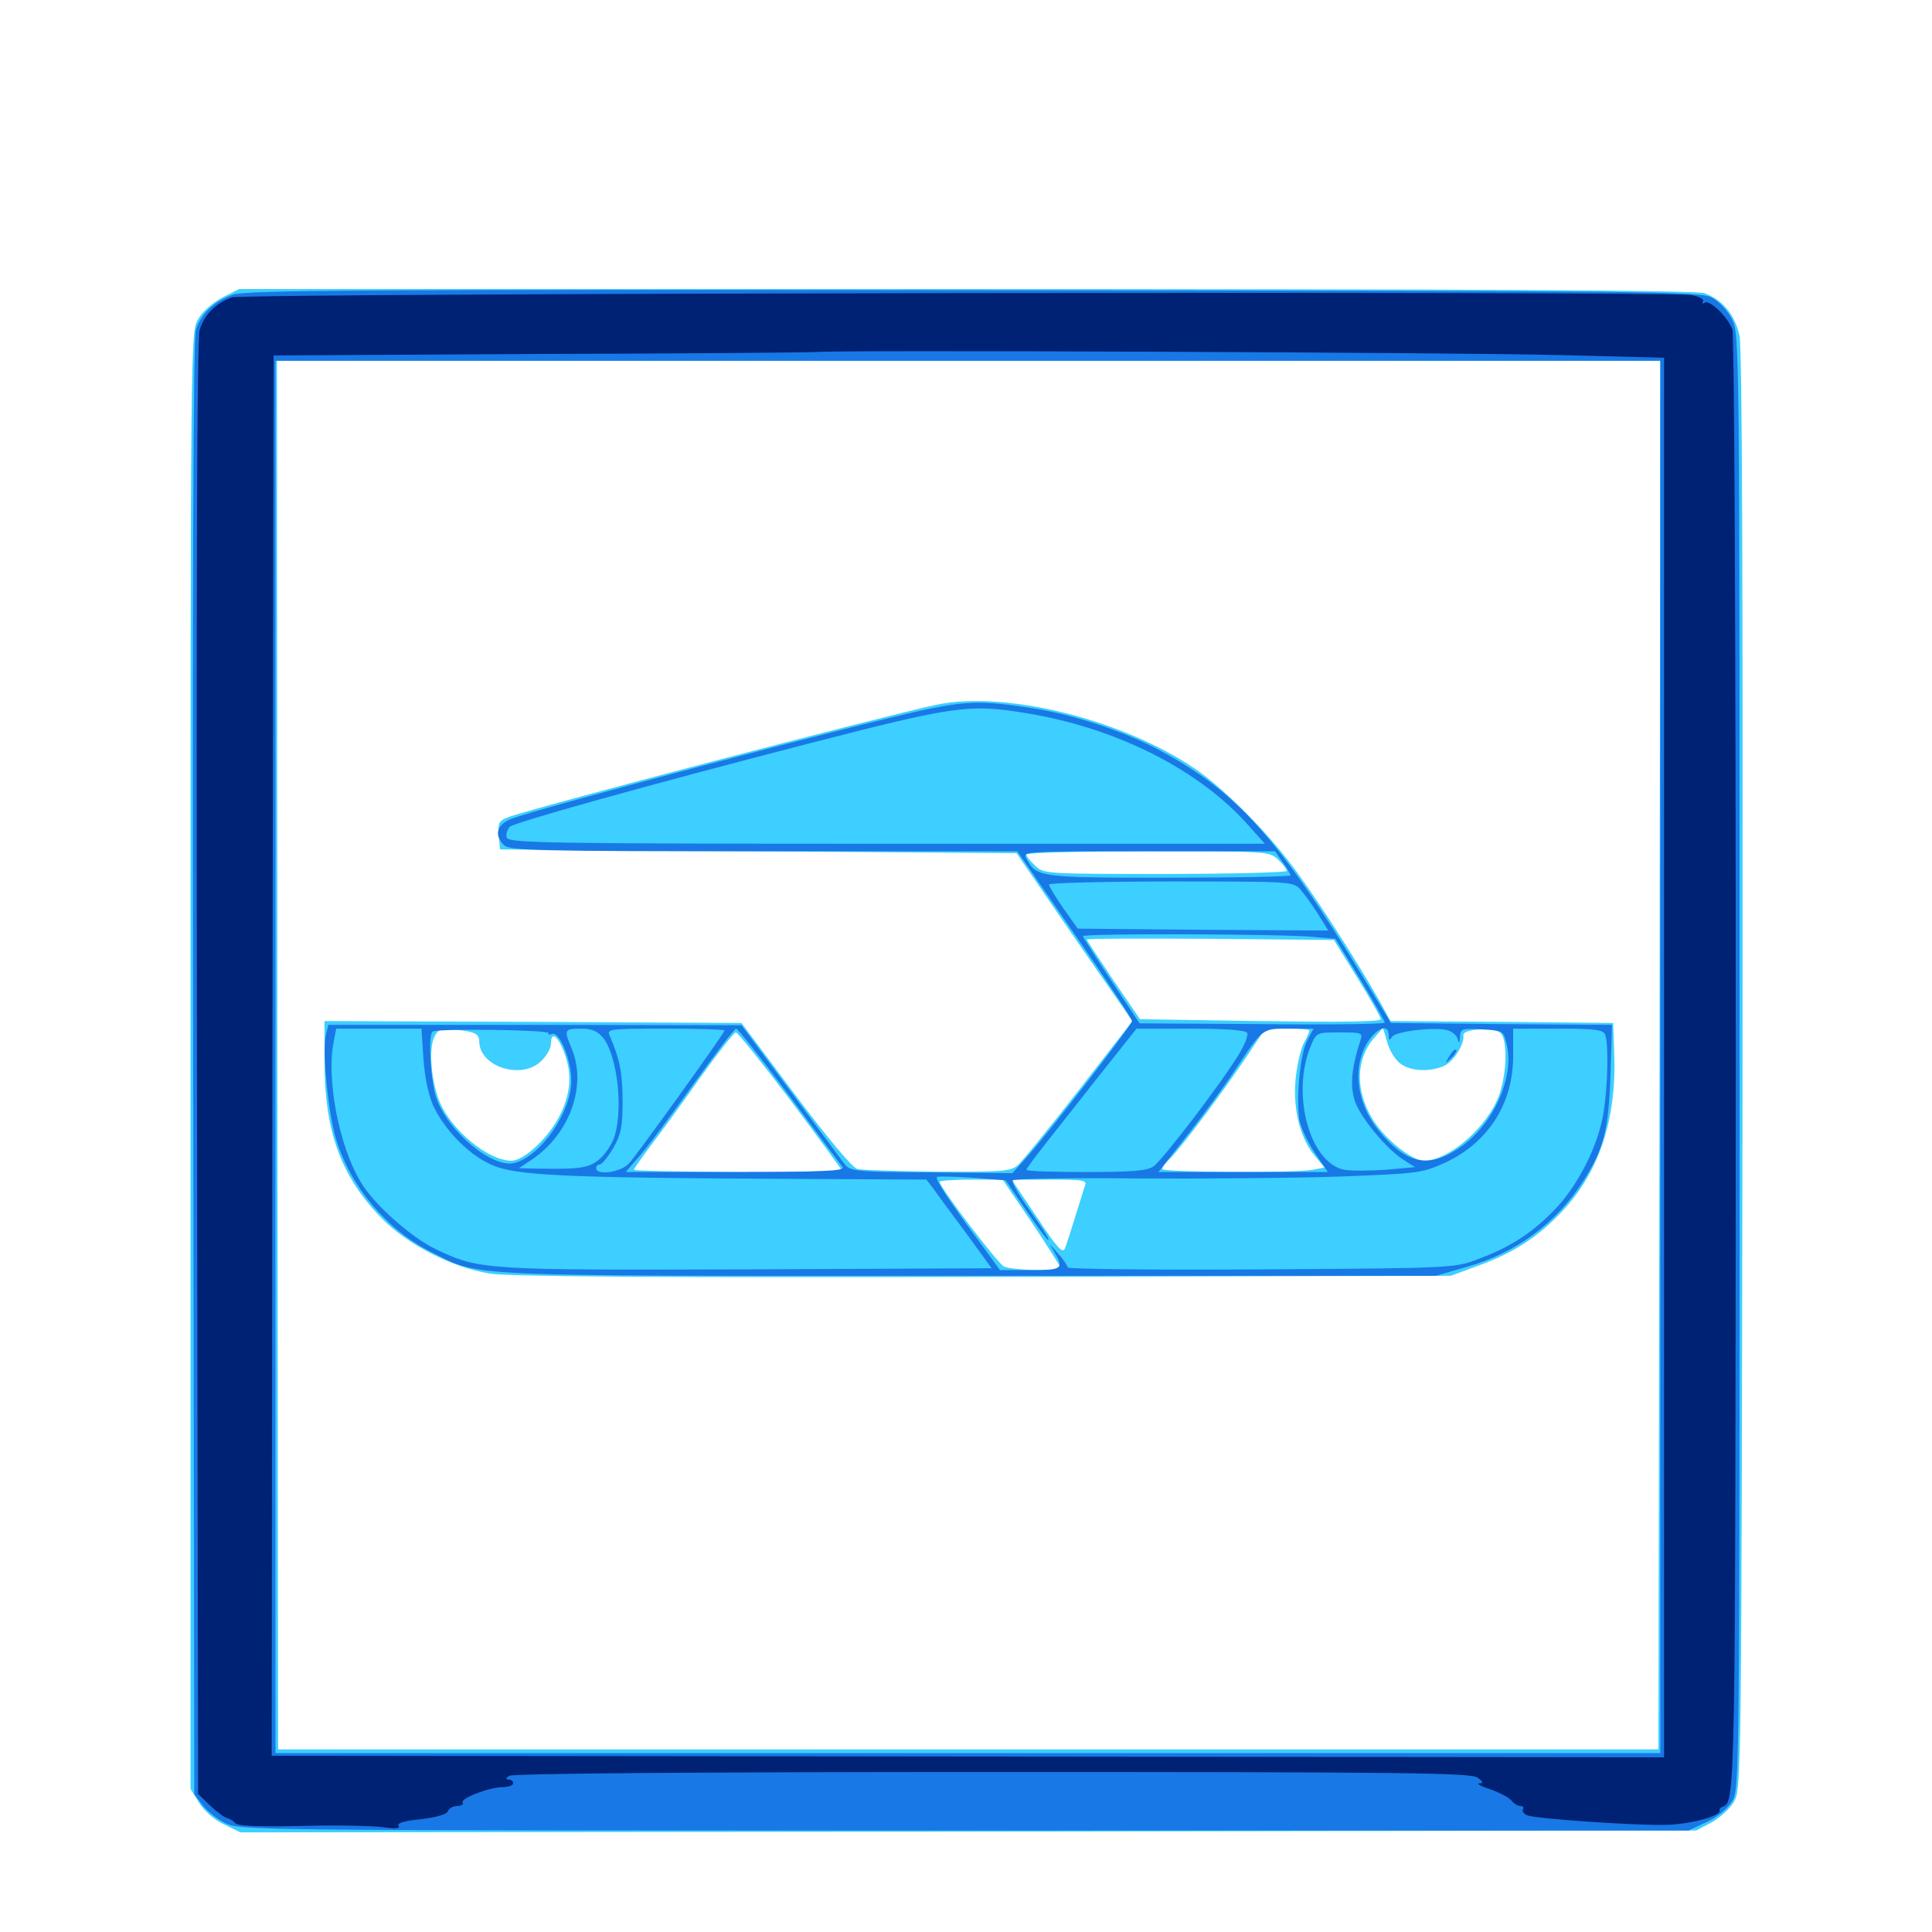 <svg xmlns="http://www.w3.org/2000/svg" viewBox="0 -1000 1000 1000">
	<path fill="#3ccfff" d="M115.234 -846.094C110.156 -843.359 104.883 -838.867 102.539 -834.766C98.633 -827.93 98.633 -825.781 98.633 -450.977V-74.023L103.125 -66.797C105.664 -62.695 110.938 -58.008 116.016 -55.664L124.414 -51.562L501.172 -51.953L877.93 -52.539L885.742 -56.641C890.039 -58.984 895.312 -63.672 897.461 -67.383C901.367 -74.023 901.367 -77.93 901.953 -445.117C902.148 -698.633 901.758 -819.336 900.391 -826.172C898.047 -836.914 891.797 -844.727 882.227 -848.242C878.32 -849.805 761.523 -850.391 500.195 -850.391H123.828ZM858.984 -453.906L858.398 -94.531H501.172H143.945L143.555 -453.906L143.359 -813.281H501.367H859.375ZM484.375 -635.156C457.617 -629.492 274.219 -581.445 262.891 -576.953C258.203 -575.195 257.617 -574.023 258.203 -567.773L258.789 -560.352L392.383 -559.375L526.172 -558.398L556.055 -514.844L586.133 -471.484L558.398 -435.742C543.164 -416.211 528.906 -398.633 526.758 -396.875C523.438 -393.75 518.555 -393.359 485.547 -393.555C465.039 -393.75 446.289 -394.336 443.75 -394.922C441.016 -395.898 429.102 -409.961 411.523 -433.398L383.789 -470.508L275.977 -471.094L167.969 -471.484V-450.586C167.969 -414.258 176.562 -391.016 197.461 -369.531C210.742 -355.859 233.984 -343.945 253.516 -340.82C262.891 -339.258 336.328 -338.672 508.789 -339.062L750.977 -339.648L765.234 -344.922C783.398 -351.562 795.898 -359.57 808.398 -372.852C827.539 -392.969 836.719 -420.508 835.547 -453.906L834.961 -470.508L777.344 -471.094L719.727 -471.484L714.062 -481.836C701.562 -503.906 678.516 -539.648 666.797 -554.492C653.125 -572.266 632.227 -592.773 618.75 -601.953C580.859 -627.734 520.117 -642.773 484.375 -635.156ZM661.523 -555.078C664.062 -552.734 666.016 -550.195 666.016 -549.219C666.016 -548.438 637.695 -547.656 603.125 -547.656C541.211 -547.656 540.234 -547.656 535.742 -551.953C533.203 -554.297 531.25 -556.836 531.25 -557.812C531.25 -558.594 559.57 -559.375 594.141 -559.375C656.055 -559.375 657.031 -559.375 661.523 -555.078ZM702.539 -493.945C709.18 -483.203 714.648 -473.633 714.648 -472.461C714.844 -471.094 693.359 -470.898 652.344 -471.484L590.039 -472.461L576.172 -492.773C568.75 -503.906 562.5 -513.281 562.5 -513.672C562.5 -514.258 591.211 -514.258 626.367 -514.062L690.43 -513.477ZM240.82 -466.406C246.484 -465.43 248.047 -464.258 248.047 -460.938C248.242 -447.656 270.312 -440.82 280.273 -450.977C283.008 -453.516 285.156 -457.422 285.156 -459.766C285.156 -466.211 288.477 -464.258 291.797 -455.859C296.094 -444.922 295.703 -435.156 290.234 -423.633C284.766 -411.914 271.484 -399.219 264.648 -399.219C252.734 -399.219 233.789 -414.844 227.539 -429.688C223.438 -439.648 221.875 -455.664 224.414 -462.305C226.562 -467.773 228.516 -468.359 240.82 -466.406ZM677.734 -466.602C677.734 -465.82 676.367 -462.695 674.609 -459.57C673.047 -456.25 671.094 -447.656 670.508 -440.43C669.336 -425.195 673.047 -410.547 680.859 -401.367L685.547 -395.703L679.492 -394.531C670.312 -392.773 601.562 -393.164 601.562 -394.922C601.562 -395.898 603.32 -398.242 605.469 -400.195C610.547 -404.883 633.398 -435.352 645.508 -453.516L654.883 -467.578H666.211C672.656 -467.578 677.734 -467.188 677.734 -466.602ZM724.414 -449.805C729.297 -445.703 739.062 -444.922 746.875 -448.047C751.953 -449.805 758.203 -459.57 757.422 -464.062C756.641 -467.383 772.852 -468.555 776.562 -465.43C780.273 -462.305 780.078 -445.312 776.172 -433.789C770.508 -417.188 750.391 -399.414 737.109 -399.219C730.859 -399.219 717.383 -409.961 710.938 -419.922C701.172 -435.352 701.562 -452.148 711.719 -463.281L715.82 -467.969L717.969 -460.742C718.945 -456.641 722.07 -451.758 724.414 -449.805ZM409.18 -430.469C423.633 -411.133 435.547 -394.922 435.547 -394.336C435.547 -393.75 411.328 -393.359 381.836 -393.359C352.344 -393.555 328.125 -393.945 328.125 -394.531C328.125 -395.117 332.031 -400.586 336.523 -406.641C341.211 -412.695 352.734 -428.516 362.109 -441.797C371.484 -454.883 379.883 -465.625 380.859 -465.625C381.836 -465.625 394.531 -449.805 409.18 -430.469ZM317.773 -396.094C318.555 -396.68 317.383 -397.266 315.234 -397.07C313.086 -397.07 312.5 -396.484 314.062 -395.898C315.43 -395.312 317.188 -395.508 317.773 -396.094ZM533.984 -367.383C542.188 -355.078 548.828 -344.531 548.828 -343.945C548.828 -341.797 523.633 -342.383 519.531 -344.531C516.211 -346.289 486.328 -385.547 486.328 -388.281C486.328 -388.867 493.75 -389.453 502.734 -389.453H518.945ZM561.523 -386.133C560.938 -384.18 558.594 -376.953 556.445 -369.922C554.297 -362.891 551.953 -355.664 551.172 -353.711C550 -350.977 546.875 -354.492 536.719 -369.922L523.633 -389.453H543.164C561.133 -389.453 562.891 -389.062 561.523 -386.133Z"/>
	<path fill="#1878e5" d="M120.508 -847.461C110.547 -843.945 103.906 -837.5 101.367 -829.102C100 -824.414 99.609 -699.414 100 -446.68L100.586 -71.289L104.688 -65.82C106.836 -62.891 112.109 -58.594 116.406 -56.445C124.023 -52.539 127.93 -52.539 499.023 -52.539H874.023L883.203 -56.836C888.867 -59.375 893.945 -63.672 896.484 -67.578C900.391 -74.023 900.391 -75.977 900.391 -450.586C900.391 -823.828 900.391 -827.148 896.484 -834.766C894.336 -839.062 889.648 -844.141 886.133 -845.898C880.273 -849.219 859.57 -849.414 503.906 -849.805C188.477 -850.195 126.758 -849.805 120.508 -847.461ZM859.375 -452.93V-92.578H500.977H142.578V-452.93V-813.281H500.977H859.375ZM479.492 -632.812C444.531 -625.391 276.953 -581.25 264.258 -575.977C257.031 -573.047 255.664 -567.578 260.938 -562.5C263.672 -559.766 278.516 -559.375 395.312 -559.375H526.562L556.25 -516.406C572.656 -492.773 585.938 -472.656 585.938 -471.484C585.938 -469.531 541.992 -412.5 531.055 -400.586L524.023 -392.773L482.227 -393.164C444.141 -393.359 440.234 -393.75 437.5 -397.07C435.938 -399.023 423.242 -416.211 409.18 -435.156L383.789 -469.336L276.953 -469.531H169.922L168.75 -464.453C166.602 -456.445 169.922 -423.242 174.023 -410.156C181.445 -385.938 200 -363.672 222.461 -352.344C249.414 -338.867 232.617 -339.648 500.977 -339.648H743.164L759.375 -344.336C784.375 -351.367 805.469 -366.797 819.336 -388.477C830.078 -405.078 832.617 -415.039 833.594 -443.555L834.375 -469.531L777.148 -469.922L719.922 -470.508L706.055 -493.359C660.742 -567.773 639.648 -591.016 597.461 -613.086C579.883 -622.07 554.883 -630.273 534.57 -633.398C509.375 -637.305 501.367 -637.305 479.492 -632.812ZM531.25 -630.859C577.93 -623.242 620.898 -601.562 646.484 -572.461L654.688 -563.281H459.18C282.812 -563.281 263.477 -563.672 262.305 -566.406C261.719 -567.969 262.5 -570.508 263.867 -572.07C266.602 -574.414 334.18 -593.359 418.945 -615.234C494.727 -634.766 501.758 -635.742 531.25 -630.859ZM663.867 -553.711C666.211 -550.586 667.969 -547.461 667.969 -546.875C667.969 -546.289 639.648 -545.703 604.883 -545.703C537.695 -545.703 536.328 -545.898 531.25 -555.664C529.102 -559.375 530.273 -559.375 594.531 -559.375H659.961ZM673.242 -539.453C675.391 -536.914 679.492 -531.25 682.422 -526.562L687.5 -518.359L622.656 -518.75L557.812 -519.336L550.391 -529.883C546.289 -535.742 542.969 -541.211 542.969 -542.188C542.969 -542.969 571.289 -543.75 606.055 -543.75C669.141 -543.75 669.336 -543.75 673.242 -539.453ZM680.078 -515.039L691.211 -514.062L704.102 -492.969C711.133 -481.445 716.797 -471.289 716.797 -470.703C716.797 -469.922 688.281 -469.531 653.32 -469.922L589.844 -470.312L575.195 -492.383C567.188 -504.492 560.547 -514.844 560.547 -515.43C560.547 -516.992 665.234 -516.602 680.078 -515.039ZM219.141 -452.539C219.727 -442.969 221.68 -433.789 224.023 -428.125C229.883 -415.43 242.383 -402.344 254.492 -397.07C266.992 -391.602 290.43 -390.43 403.32 -389.844L479.492 -389.453L482.812 -385.156C484.57 -382.617 492.188 -372.266 499.805 -362.109L513.281 -343.555L387.305 -342.969C250.391 -342.578 248.242 -342.578 225.391 -353.516C212.695 -359.57 193.164 -376.953 186.523 -388.477C175.391 -407.227 168.945 -441.016 172.656 -460.547L174.023 -467.578H196.094H218.164ZM283.984 -465.234C283.398 -464.453 284.18 -464.258 285.742 -464.844C289.648 -466.211 295.898 -450.977 295.703 -440.234C295.508 -424.023 279.688 -401.367 266.211 -398.047C254.883 -395.117 231.641 -414.453 225.781 -431.836C222.852 -440.625 221.484 -463.867 223.828 -466.016C225.586 -467.773 284.961 -466.992 283.984 -465.234ZM312.305 -462.695C319.336 -453.516 322.461 -427.734 318.359 -412.695C317.383 -408.984 314.062 -403.516 311.133 -400.781C305.469 -395.508 301.172 -394.727 278.32 -395.117L268.555 -395.312L275.586 -400C294.922 -413.281 303.906 -438.086 295.898 -457.227C291.797 -466.992 291.992 -467.578 300.586 -467.578C306.445 -467.578 309.18 -466.406 312.305 -462.695ZM375 -466.602C375 -465.234 330.078 -402.734 325.586 -397.852C321.484 -393.164 308.594 -391.406 308.594 -395.312C308.594 -396.484 309.375 -397.266 310.547 -397.266C311.523 -397.266 314.648 -401.172 317.383 -405.664C321.484 -413.086 322.266 -416.406 322.266 -430.664C322.07 -445.117 320.898 -451.562 315.43 -464.258C314.062 -467.383 316.211 -467.578 344.531 -467.578C361.328 -467.578 375 -467.188 375 -466.602ZM408.398 -433.008C422.656 -413.867 435.156 -397.07 436.133 -395.898C437.5 -393.945 426.172 -393.359 380.859 -393.359H323.828L330.273 -400.781C333.984 -404.688 346.484 -421.484 358.203 -437.891C369.922 -454.102 380.078 -467.578 381.055 -467.578C381.836 -467.578 394.141 -451.953 408.398 -433.008ZM645.508 -465.43C646.289 -464.258 644.141 -458.789 640.625 -453.32C631.25 -438.086 601.758 -399.609 597.07 -396.289C593.75 -393.945 585.938 -393.359 562.109 -393.359C545.117 -393.359 531.25 -393.75 531.25 -394.531C531.25 -395.117 535.938 -401.367 541.602 -408.594C547.266 -415.82 560.156 -432.031 570.117 -444.727L588.281 -467.578H616.211C634.18 -467.578 644.727 -466.797 645.508 -465.43ZM676.562 -461.328C672.852 -454.102 670.703 -430.664 672.656 -419.922C673.438 -416.211 676.953 -408.594 680.664 -403.125L687.305 -393.359H643.555H599.609L614.453 -412.305C622.656 -422.656 633.789 -437.891 639.062 -445.898C653.906 -468.164 653.125 -467.578 667.383 -467.578H679.883ZM718.75 -464.258C718.75 -461.523 719.141 -461.328 720.508 -463.281C722.266 -466.211 742.188 -468.555 749.219 -466.797C751.758 -466.016 754.102 -464.062 754.492 -462.109C755.078 -459.766 755.469 -459.961 755.664 -463.281C755.859 -467.578 756.641 -467.773 766.992 -467.188C778.125 -466.602 778.125 -466.602 779.883 -459.375C783.984 -441.992 772.656 -417.188 755.078 -405.664C739.453 -395.117 728.125 -397.461 714.062 -414.258C703.906 -426.367 700.391 -442.578 705.273 -455.273C709.18 -465.82 718.75 -472.07 718.75 -464.258ZM830.859 -464.453C832.617 -459.766 832.227 -438.672 830.078 -424.609C827.344 -406.836 816.406 -385.547 803.711 -372.852C791.797 -360.938 781.25 -354.297 764.453 -348.047C753.125 -343.75 750.781 -343.555 652.93 -342.969C597.852 -342.578 552.734 -343.164 552.734 -343.945C552.539 -344.727 550.391 -348.242 547.461 -351.367C542.773 -356.836 542.578 -357.031 545.703 -351.953C550.781 -343.359 550 -342.578 533.203 -342.578H517.578L507.227 -356.836C490.82 -378.906 483.984 -389.648 484.961 -390.82C485.547 -391.211 493.75 -391.016 503.32 -390.43L520.508 -389.062L531.055 -373.633C536.914 -365.039 541.992 -358.203 542.383 -358.203C543.555 -358.203 541.602 -361.328 531.836 -375.195C526.953 -382.031 523.633 -388.086 524.219 -389.062C524.609 -389.844 553.516 -390.43 588.281 -390.039C623.047 -389.844 670.312 -390.234 693.359 -391.016C733.594 -392.578 735.938 -392.773 747.656 -398.047C770.117 -408.398 783.203 -428.516 783.203 -453.516V-467.578H806.445C825.781 -467.578 829.883 -466.992 830.859 -464.453ZM704.102 -461.328C699.609 -447.266 698.828 -438.867 700.977 -431.055C703.32 -422.461 717.773 -404.883 727.148 -399.219L732.422 -395.898L717.188 -394.531C708.789 -393.945 699.023 -393.945 695.703 -394.531C677.734 -398.242 668.164 -433.984 678.516 -458.789C681.445 -465.625 681.641 -465.625 693.555 -465.625C705.078 -465.625 705.469 -465.43 704.102 -461.328ZM750.195 -453.32C747.656 -449.219 747.852 -449.219 751.172 -452.344C753.125 -454.297 754.297 -456.25 753.711 -456.641C753.125 -457.227 751.562 -455.664 750.195 -453.32Z"/>
	<path fill="#002274" d="M120.117 -846.094C111.719 -843.164 105.664 -837.109 103.32 -829.102C101.953 -824.414 101.562 -699.414 101.953 -446.68L102.539 -71.484L108.789 -65.43C112.305 -62.109 116.211 -59.18 117.578 -58.984C118.945 -58.594 120.703 -57.617 121.484 -56.641C122.852 -54.688 131.25 -54.297 166.016 -55.078C178.32 -55.273 192.773 -54.883 198.047 -54.297C204.688 -53.32 207.227 -53.516 206.25 -55.078C205.469 -56.445 209.57 -57.617 217.969 -58.398C225.977 -59.375 231.25 -60.938 231.836 -62.5C232.422 -64.062 234.57 -65.234 236.719 -65.234C238.672 -65.234 240.039 -66.016 239.453 -66.992C238.086 -69.141 253.32 -75 260.352 -75C263.281 -75 265.625 -75.977 265.625 -76.953C265.625 -78.125 264.453 -78.906 263.281 -78.906C261.523 -78.906 261.719 -79.688 263.672 -80.859C265.43 -82.031 357.617 -82.812 513.867 -82.812C728.125 -82.812 761.523 -82.422 764.844 -79.883C767.773 -77.734 767.969 -76.953 765.625 -76.953C764.062 -76.758 766.602 -75.391 771.484 -73.828C776.367 -72.07 781.25 -69.531 782.422 -67.969C783.594 -66.406 785.742 -65.234 786.914 -65.234C788.281 -65.234 788.867 -64.453 788.281 -63.477C787.695 -62.5 788.672 -61.133 790.625 -60.352C795.312 -58.594 845.703 -55.078 862.109 -55.469C874.805 -55.664 891.016 -60.156 890.039 -62.891C889.844 -63.672 890.625 -64.453 891.602 -64.844C898.242 -66.992 898.242 -67.773 898.438 -449.414C898.438 -676.953 897.656 -826.562 896.68 -829.492C894.141 -836.133 884.961 -844.922 882.422 -843.359C881.25 -842.578 880.859 -842.773 881.445 -843.945C882.227 -845.117 879.688 -846.484 875.391 -847.266C862.109 -849.414 126.562 -848.242 120.117 -846.094ZM644.922 -845.117C729.102 -845.312 660.742 -845.508 493.164 -845.508C325.586 -845.508 256.836 -845.312 340.234 -845.117C423.633 -844.727 560.742 -844.727 644.922 -845.117ZM807.227 -816.211L861.328 -814.844V-452.539V-90.43L500.977 -90.82L140.625 -91.211L141.016 -453.711L141.602 -816.016L280.273 -816.797C356.641 -816.992 420.312 -817.578 421.875 -817.773C428.906 -818.945 758.398 -817.578 807.227 -816.211ZM635.156 -87.305C698.828 -87.5 647.266 -87.695 520.508 -87.695C393.75 -87.695 341.602 -87.5 404.688 -87.305C467.578 -86.914 571.289 -86.914 635.156 -87.305Z"/>
</svg>